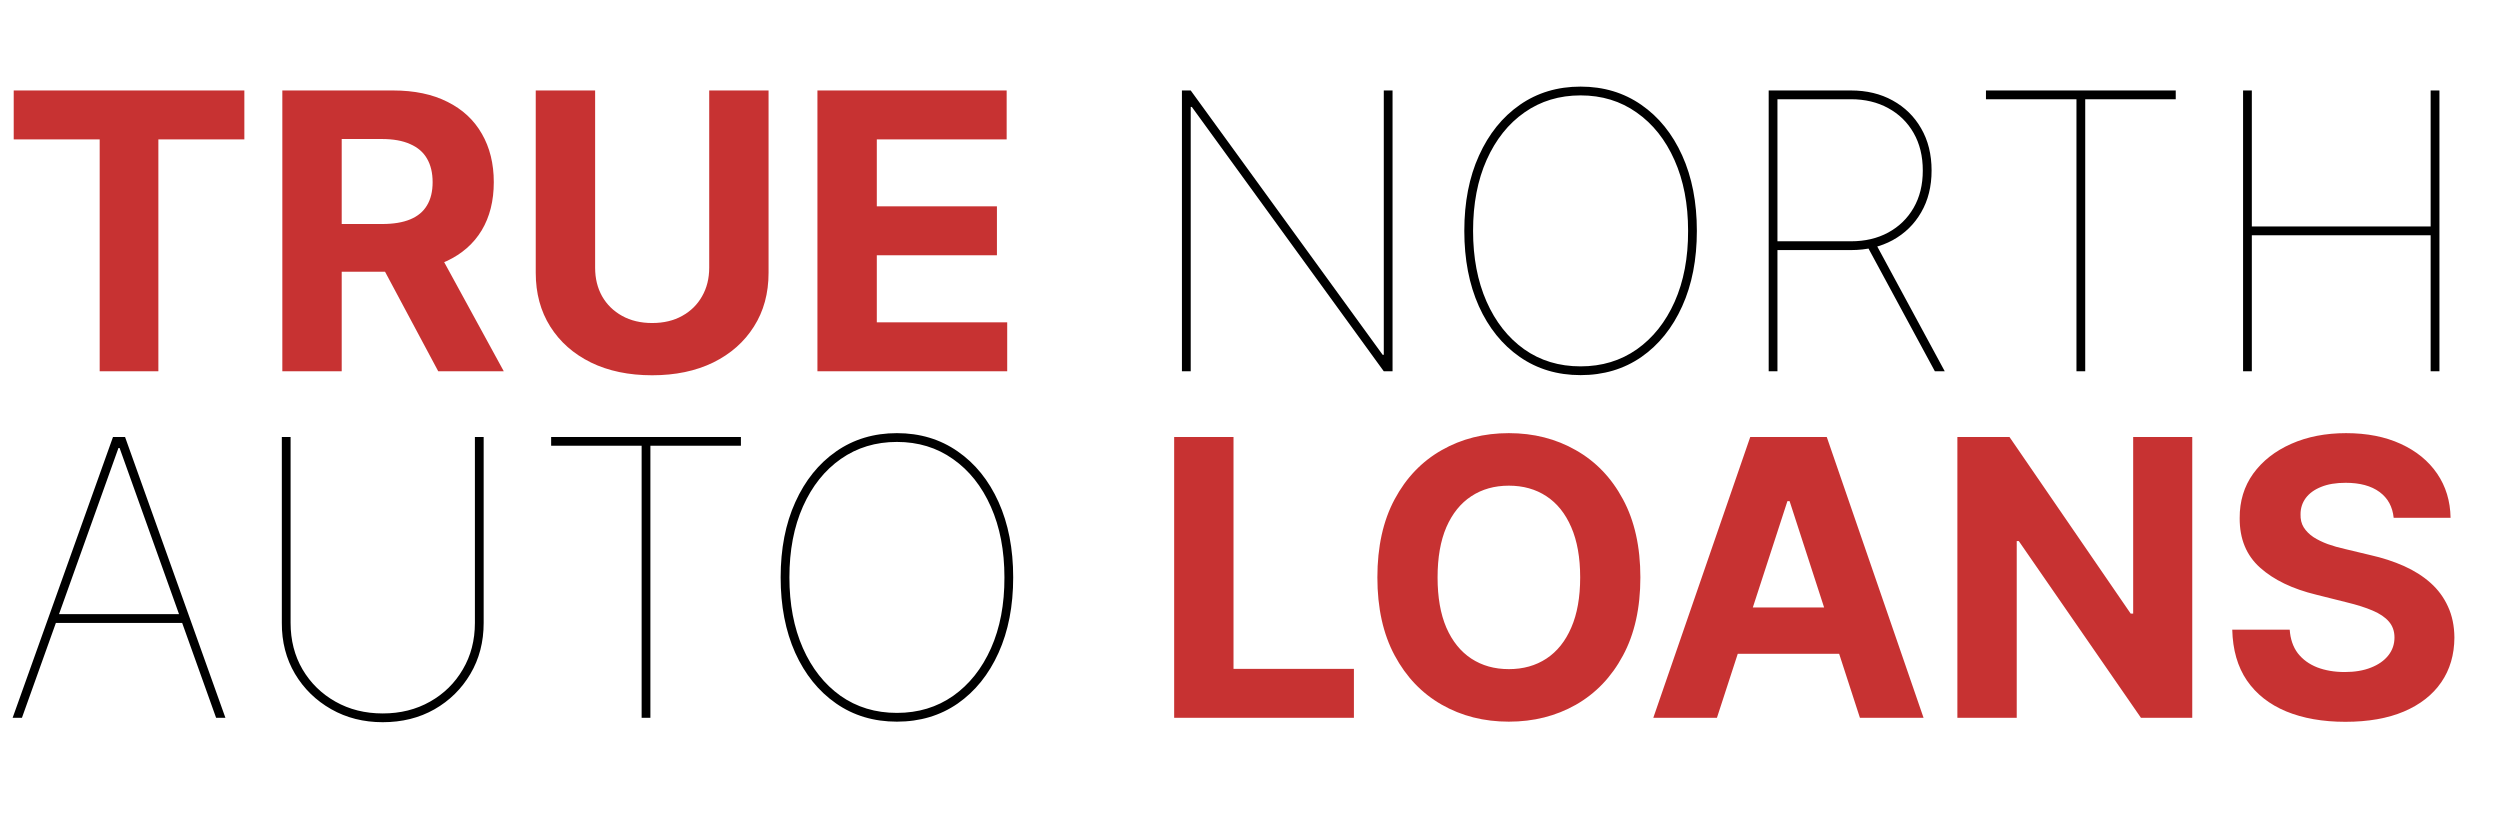 <svg width="101" height="33" viewBox="0 0 101 33" fill="none" xmlns="http://www.w3.org/2000/svg">
<path d="M0.554 5.632V3.655H9.872V5.632H6.398V15H4.027V5.632H0.554ZM11.406 15V3.655H15.883C16.739 3.655 17.471 3.808 18.076 4.114C18.686 4.417 19.149 4.847 19.467 5.405C19.788 5.959 19.949 6.611 19.949 7.361C19.949 8.114 19.786 8.762 19.461 9.305C19.136 9.844 18.665 10.258 18.049 10.546C17.436 10.834 16.693 10.978 15.822 10.978H12.825V9.05H15.434C15.892 9.05 16.272 8.988 16.575 8.862C16.878 8.736 17.103 8.548 17.251 8.297C17.402 8.046 17.478 7.734 17.478 7.361C17.478 6.984 17.402 6.666 17.251 6.408C17.103 6.149 16.876 5.954 16.57 5.821C16.267 5.684 15.884 5.616 15.423 5.616H13.805V15H11.406ZM17.533 9.837L20.353 15H17.705L14.946 9.837H17.533ZM28.652 3.655H31.05V11.022C31.05 11.85 30.853 12.574 30.458 13.194C30.066 13.815 29.518 14.298 28.812 14.646C28.107 14.989 27.285 15.161 26.347 15.161C25.405 15.161 24.582 14.989 23.876 14.646C23.171 14.298 22.623 13.815 22.231 13.194C21.84 12.574 21.644 11.85 21.644 11.022V3.655H24.043V10.818C24.043 11.25 24.137 11.634 24.325 11.97C24.517 12.306 24.787 12.57 25.134 12.762C25.481 12.954 25.886 13.05 26.347 13.05C26.812 13.05 27.217 12.954 27.56 12.762C27.907 12.57 28.175 12.306 28.364 11.97C28.556 11.634 28.652 11.25 28.652 10.818V3.655ZM33.024 15V3.655H40.669V5.632H35.423V8.336H40.276V10.313H35.423V13.022H40.691V15H33.024Z" fill="#C73232"/>
<path d="M56.259 3.655V15H55.905L48.149 4.319H48.105V15H47.75V3.655H48.105L55.86 14.335H55.905V3.655H56.259ZM68.553 9.327C68.553 10.483 68.356 11.499 67.96 12.374C67.565 13.249 67.015 13.933 66.31 14.424C65.604 14.911 64.786 15.155 63.856 15.155C62.921 15.155 62.101 14.909 61.396 14.418C60.691 13.927 60.14 13.244 59.745 12.369C59.354 11.493 59.158 10.479 59.158 9.327C59.158 8.171 59.355 7.158 59.751 6.286C60.146 5.411 60.696 4.727 61.401 4.236C62.107 3.745 62.925 3.499 63.856 3.499C64.786 3.499 65.604 3.745 66.31 4.236C67.015 4.724 67.565 5.405 67.96 6.28C68.356 7.156 68.553 8.171 68.553 9.327ZM68.199 9.327C68.199 8.241 68.016 7.289 67.65 6.469C67.285 5.645 66.775 5.004 66.121 4.546C65.471 4.085 64.716 3.854 63.856 3.854C62.999 3.854 62.243 4.083 61.59 4.541C60.94 4.995 60.43 5.634 60.061 6.458C59.695 7.278 59.512 8.234 59.512 9.327C59.512 10.406 59.693 11.357 60.055 12.18C60.417 13 60.923 13.643 61.573 14.108C62.227 14.57 62.988 14.801 63.856 14.801C64.716 14.801 65.473 14.572 66.127 14.114C66.781 13.652 67.29 13.011 67.656 12.191C68.022 11.368 68.203 10.413 68.199 9.327ZM71.455 15V3.655H74.779C75.414 3.655 75.975 3.789 76.463 4.059C76.954 4.329 77.338 4.705 77.615 5.189C77.896 5.673 78.036 6.24 78.036 6.89C78.036 7.532 77.896 8.096 77.615 8.579C77.338 9.06 76.954 9.434 76.463 9.704C75.975 9.97 75.414 10.103 74.779 10.103H71.632V9.748H74.779C75.347 9.748 75.85 9.63 76.285 9.394C76.721 9.157 77.063 8.825 77.31 8.397C77.558 7.968 77.681 7.466 77.681 6.89C77.681 6.31 77.558 5.804 77.31 5.372C77.063 4.94 76.721 4.606 76.285 4.369C75.85 4.129 75.347 4.009 74.779 4.009H71.809V15H71.455ZM75.776 9.837L78.568 15H78.169L75.377 9.837H75.776ZM80.233 4.009V3.655H87.9V4.009H84.243V15H83.889V4.009H80.233ZM90.62 15V3.655H90.974V9.15H98.198V3.655H98.553V15H98.198V9.505H90.974V15H90.62Z" fill="black"/>
<path d="M0.886 29H0.51L4.565 17.654H5.052L9.107 29H8.731L4.831 18.098H4.786L0.886 29ZM2.172 24.812H7.445V25.166H2.172V24.812ZM19.186 17.654H19.54V25.166C19.54 25.935 19.361 26.622 19.003 27.227C18.648 27.829 18.165 28.306 17.551 28.657C16.938 29.004 16.242 29.177 15.463 29.177C14.691 29.177 13.997 29.002 13.38 28.651C12.763 28.3 12.276 27.824 11.917 27.222C11.559 26.616 11.382 25.931 11.386 25.166V17.654H11.74V25.166C11.74 25.868 11.901 26.494 12.222 27.044C12.547 27.595 12.99 28.029 13.552 28.346C14.113 28.664 14.75 28.823 15.463 28.823C16.176 28.823 16.813 28.664 17.374 28.346C17.936 28.029 18.377 27.595 18.698 27.044C19.023 26.494 19.186 25.868 19.186 25.166V17.654ZM22.266 18.009V17.654H29.933V18.009H26.276V29H25.922V18.009H22.266ZM40.933 23.327C40.933 24.483 40.736 25.499 40.341 26.374C39.946 27.249 39.395 27.933 38.69 28.424C37.984 28.911 37.166 29.155 36.236 29.155C35.301 29.155 34.481 28.91 33.776 28.418C33.071 27.927 32.52 27.244 32.125 26.369C31.734 25.493 31.538 24.48 31.538 23.327C31.538 22.171 31.735 21.157 32.131 20.286C32.526 19.411 33.076 18.727 33.782 18.236C34.487 17.745 35.305 17.499 36.236 17.499C37.166 17.499 37.984 17.745 38.69 18.236C39.395 18.724 39.946 19.405 40.341 20.28C40.736 21.156 40.933 22.171 40.933 23.327ZM40.579 23.327C40.579 22.241 40.396 21.289 40.03 20.469C39.665 19.645 39.155 19.004 38.501 18.546C37.851 18.085 37.096 17.854 36.236 17.854C35.379 17.854 34.624 18.083 33.97 18.541C33.32 18.995 32.81 19.634 32.441 20.458C32.075 21.278 31.892 22.234 31.892 23.327C31.892 24.406 32.073 25.357 32.435 26.18C32.797 27 33.303 27.643 33.953 28.108C34.607 28.57 35.368 28.801 36.236 28.801C37.096 28.801 37.853 28.572 38.507 28.114C39.161 27.652 39.67 27.011 40.036 26.191C40.402 25.368 40.583 24.413 40.579 23.327Z" fill="black"/>
<path d="M47.436 29V17.654H49.834V27.022H54.698V29H47.436ZM66.271 23.327C66.271 24.564 66.036 25.617 65.567 26.485C65.102 27.353 64.467 28.016 63.662 28.474C62.86 28.928 61.959 29.155 60.958 29.155C59.95 29.155 59.045 28.926 58.244 28.468C57.442 28.01 56.809 27.347 56.344 26.479C55.878 25.611 55.646 24.561 55.646 23.327C55.646 22.09 55.878 21.038 56.344 20.17C56.809 19.302 57.442 18.641 58.244 18.186C59.045 17.728 59.95 17.499 60.958 17.499C61.959 17.499 62.86 17.728 63.662 18.186C64.467 18.641 65.102 19.302 65.567 20.17C66.036 21.038 66.271 22.09 66.271 23.327ZM63.839 23.327C63.839 22.526 63.719 21.85 63.479 21.3C63.242 20.749 62.908 20.332 62.476 20.048C62.044 19.763 61.538 19.621 60.958 19.621C60.378 19.621 59.873 19.763 59.44 20.048C59.008 20.332 58.672 20.749 58.432 21.3C58.196 21.85 58.078 22.526 58.078 23.327C58.078 24.129 58.196 24.805 58.432 25.355C58.672 25.905 59.008 26.322 59.44 26.607C59.873 26.891 60.378 27.033 60.958 27.033C61.538 27.033 62.044 26.891 62.476 26.607C62.908 26.322 63.242 25.905 63.479 25.355C63.719 24.805 63.839 24.129 63.839 23.327ZM69.364 29H66.793L70.71 17.654H73.801L77.712 29H75.141L72.3 20.247H72.211L69.364 29ZM69.203 24.541H75.274V26.413H69.203V24.541ZM88.567 17.654V29H86.495L81.559 21.859H81.476V29H79.078V17.654H81.183L86.08 24.79H86.18V17.654H88.567ZM96.704 20.918C96.659 20.471 96.469 20.123 96.133 19.876C95.797 19.629 95.341 19.505 94.765 19.505C94.373 19.505 94.043 19.56 93.773 19.671C93.504 19.778 93.297 19.928 93.153 20.12C93.012 20.312 92.942 20.53 92.942 20.773C92.935 20.977 92.977 21.154 93.07 21.305C93.166 21.457 93.297 21.588 93.463 21.699C93.629 21.806 93.821 21.9 94.039 21.981C94.257 22.059 94.49 22.125 94.737 22.18L95.756 22.424C96.251 22.535 96.706 22.683 97.119 22.867C97.533 23.052 97.891 23.279 98.194 23.549C98.497 23.819 98.731 24.136 98.897 24.502C99.067 24.867 99.154 25.287 99.158 25.759C99.154 26.454 98.977 27.055 98.626 27.565C98.279 28.071 97.776 28.465 97.119 28.745C96.466 29.022 95.677 29.161 94.754 29.161C93.838 29.161 93.04 29.02 92.361 28.74C91.685 28.459 91.156 28.044 90.776 27.493C90.399 26.939 90.202 26.254 90.183 25.438H92.504C92.53 25.818 92.639 26.136 92.831 26.391C93.027 26.642 93.287 26.832 93.612 26.961C93.941 27.087 94.312 27.15 94.726 27.15C95.132 27.15 95.485 27.091 95.784 26.972C96.087 26.854 96.321 26.69 96.488 26.479C96.654 26.269 96.737 26.027 96.737 25.754C96.737 25.499 96.661 25.285 96.51 25.111C96.362 24.938 96.144 24.79 95.856 24.668C95.572 24.546 95.223 24.435 94.809 24.335L93.574 24.025C92.617 23.793 91.862 23.429 91.308 22.934C90.754 22.439 90.479 21.772 90.483 20.934C90.479 20.247 90.662 19.647 91.031 19.134C91.404 18.62 91.915 18.22 92.566 17.931C93.216 17.643 93.954 17.499 94.781 17.499C95.623 17.499 96.358 17.643 96.986 17.931C97.618 18.22 98.109 18.62 98.46 19.134C98.811 19.647 98.992 20.242 99.003 20.918H96.704Z" fill="#C73232"/>
</svg>

